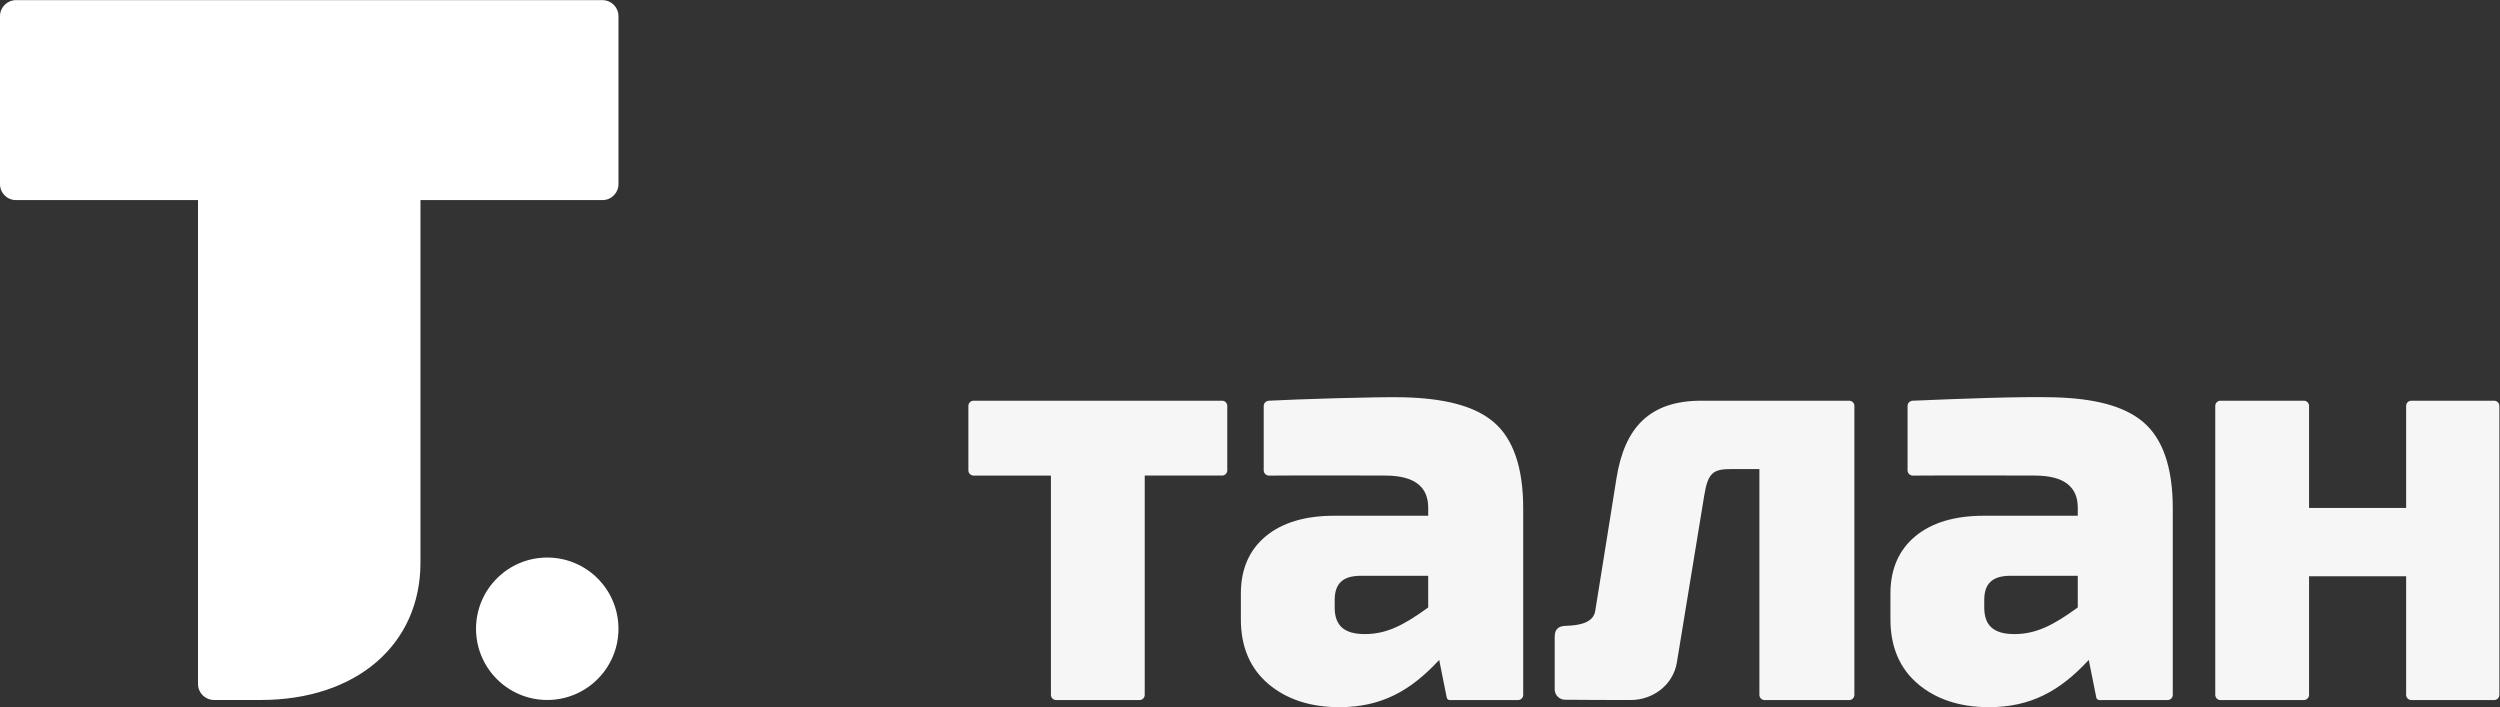 <?xml version="1.0" encoding="UTF-8" standalone="no"?>
<svg
   xmlns:dc="http://purl.org/dc/elements/1.1/"
   xmlns:cc="http://creativecommons.org/ns#"
   xmlns:rdf="http://www.w3.org/1999/02/22-rdf-syntax-ns#"
   xmlns:svg="http://www.w3.org/2000/svg"
   xmlns="http://www.w3.org/2000/svg"
   xmlns:sodipodi="http://sodipodi.sourceforge.net/DTD/sodipodi-0.dtd"
   xmlns:inkscape="http://www.inkscape.org/namespaces/inkscape"
   viewBox="0 0 495.12 140.053"
   height="140.053"
   width="495.12"
   xml:space="preserve"
   id="svg2"
   version="1.1"
   sodipodi:docname="logo-w.svg"
   inkscape:version="0.92.2 5c3e80d, 2017-08-06"><rect x="0" y="0" width="495.12" height="140.053" fill="#333333" stroke="none"/><sodipodi:namedview
     pagecolor="#ffffff"
     bordercolor="#666666"
     borderopacity="1"
     objecttolerance="10"
     gridtolerance="10"
     guidetolerance="10"
     inkscape:pageopacity="0"
     inkscape:pageshadow="2"
     inkscape:window-width="908"
     inkscape:window-height="930"
     id="namedview13"
     showgrid="false"
     inkscape:zoom="0.88463404"
     inkscape:cx="180.86575"
     inkscape:cy="-20.406211"
     inkscape:window-x="0"
     inkscape:window-y="0"
     inkscape:window-maximized="0"
     inkscape:current-layer="g12" /><defs
     id="defs6" /><g
     transform="matrix(1.333,0,0,-1.333,0,140.053)"
     id="g10"><g
       transform="scale(0.1)"
       id="g12"><path
         id="path14"
         style="fill:#ffffff;fill-opacity:1;fill-rule:nonzero;stroke:none"
         d="M 895.148,1050.45 H 23.707 c -13.035,0 -23.711,-10.68 -23.711,-23.72 V 777.102 C -0.004,764 10.617,753.383 23.707,753.383 H 294.184 V 34.391 c 0,-13.039 10.668,-23.719 23.714,-23.719 h 69.293 c 142.039,0 237.5,82.027 237.5,204.121 v 538.59 h 270.457 c 13.051,0 23.723,10.676 23.723,23.719 v 249.628 c 0,13.04 -10.672,23.72 -23.723,23.72 M 813.059,222.293 c -58.426,0 -105.809,-47.375 -105.809,-105.801 0,-58.441 47.383,-105.82 105.809,-105.82 58.445,0 105.812,47.379 105.812,105.82 0,58.426 -47.367,105.801 -105.812,105.801" /><path
         id="path16"
         style="fill:#f6f6f6;fill-opacity:1;fill-rule:nonzero;stroke:none"
         d="m 3087.02,148.141 c -36.23,-26.258 -61.66,-39.559 -94.25,-39.559 -30.5,0 -44.71,12.527 -44.71,39.434 v 11.214 c 0,23.985 11.73,35.391 36.8,35.922 h 102.16 z M 2842.1,455.316 v -0.035 c -0.05,0 -0.09,0.035 -0.14,0.035 -4.34,0 -7.84,-3.503 -7.84,-7.843 v -95.68 h 0.01 c 0.04,-4.289 3.51,-7.762 7.83,-7.762 0.05,0 0.09,0.024 0.14,0.024 v -0.024 c 59.81,0.532 153.86,0.063 180.82,0.063 45.05,0 64.1,-17.731 64.1,-47.574 v -12.149 h -140.01 c -42.76,0 -76.79,-10.187 -101.15,-30.285 -24.66,-20.363 -37.18,-49.016 -37.18,-85.164 V 130.41 c 0,-40.808 13.83,-73.148 41.11,-96.129 C 2876.77,11.531 2912.15,0 2954.94,0 c 61.75,0 105.36,23.609 148.41,70.203 l 11.19,-55.922 c 0.43,-2.16 2.33,-3.723 4.54,-3.723 h 101.35 c 4.27,0 7.73,3.453 7.73,7.723 V 295.641 c 0,60.074 -14.72,103.062 -43.72,127.793 -28.76,24.507 -73.63,35.429 -133.33,36.949 -48.9,1.238 -134.41,-1.879 -209.01,-5.067" /><path
         id="path18"
         style="fill:#f6f6f6;fill-opacity:1;fill-rule:nonzero;stroke:none"
         d="m 3705.66,455.316 h -123.05 c -4.27,0 -7.73,-3.457 -7.73,-7.722 V 296.027 h -144.24 v 151.567 c 0,4.265 -3.44,7.722 -7.71,7.722 h -123.94 c -4.26,0 -7.71,-3.457 -7.71,-7.722 V 18.289 c 0,-4.258 3.45,-7.731 7.71,-7.731 h 123.94 c 4.27,0 7.71,3.473 7.71,7.731 V 194.484 h 144.24 V 18.289 c 0,-4.258 3.46,-7.731 7.73,-7.731 h 123.05 c 4.26,0 7.73,3.473 7.73,7.731 V 447.594 c 0,4.265 -3.47,7.722 -7.73,7.722" /><path
         id="path20"
         style="fill:#f6f6f6;fill-opacity:1;fill-rule:nonzero;stroke:none"
         d="m 2747.4,455.316 h -219.74 c -76.27,0 -113.84,-39.281 -125.98,-115 -7.89,-49.257 -24.73,-155.429 -31.61,-197.398 -2.64,-15.965 -19.52,-21.371 -43.55,-22.09 -8.49,-0.265 -16.65,-2.711 -16.65,-16.152 V 25.75 c 0.38,-8.051 6.9,-14.43 14.95,-14.711 6.27,-0.219 76.1,-0.43 97.76,-0.43 33.73,0 63.4,22.82 68.81,55.828 12.63,76.996 30.85,188.359 40.78,248.868 5.48,33.422 13.58,38.48 40.38,38.48 h 41.44 V 18.289 c 0,-4.258 3.45,-7.731 7.73,-7.731 h 125.68 c 4.28,0 7.72,3.473 7.72,7.731 V 447.594 c 0,4.265 -3.44,7.722 -7.72,7.722" /><path
         id="path22"
         style="fill:#f6f6f6;fill-opacity:1;fill-rule:nonzero;stroke:none"
         d="m 1815.69,455.316 h -369.21 c -4.27,0 -7.73,-3.457 -7.73,-7.722 v -95.781 c 0,-4.258 3.46,-7.719 7.73,-7.719 h 114.91 V 18.289 c 0,-4.258 3.47,-7.731 7.72,-7.731 h 123.93 c 4.27,0 7.72,3.473 7.72,7.731 V 344.094 h 114.93 c 4.25,0 7.71,3.461 7.71,7.719 v 95.781 c 0,4.265 -3.46,7.722 -7.71,7.722" /><path
         id="path24"
         style="fill:#f6f6f6;fill-opacity:1;fill-rule:nonzero;stroke:none"
         d="m 2121.93,148.141 c -36.22,-26.258 -61.66,-39.559 -94.24,-39.559 -30.5,0 -44.7,12.527 -44.7,39.434 v 11.214 c 0,23.985 11.71,35.391 36.79,35.922 h 102.15 z m 97.41,275.293 c -28.75,24.507 -73.62,35.339 -133.32,36.949 -37.39,1.012 -161.36,-2.938 -200.66,-5.067 -4.32,-0.23 -7.83,-3.503 -7.83,-7.843 v -95.68 h 0.01 c 0.04,-4.289 3.52,-7.762 7.82,-7.762 0.05,0 0.09,0.024 0.14,0.024 v -0.024 c 59.82,0.532 145.38,0.063 172.33,0.063 45.05,0 64.1,-17.731 64.1,-47.574 v -12.149 h -140 c -42.76,0 -76.81,-10.187 -101.16,-30.285 -24.66,-20.363 -37.18,-49.016 -37.18,-85.164 V 130.41 c 0,-40.808 13.84,-73.148 41.1,-96.129 C 1911.68,11.531 1947.06,0 1989.85,0 c 61.75,0 105.36,23.609 148.41,70.203 l 11.19,-55.922 c 0.43,-2.16 2.33,-3.723 4.54,-3.723 h 101.35 c 4.27,0 7.72,3.453 7.72,7.723 V 295.641 c 0,60.074 -14.7,103.062 -43.72,127.793" /></g></g></svg>